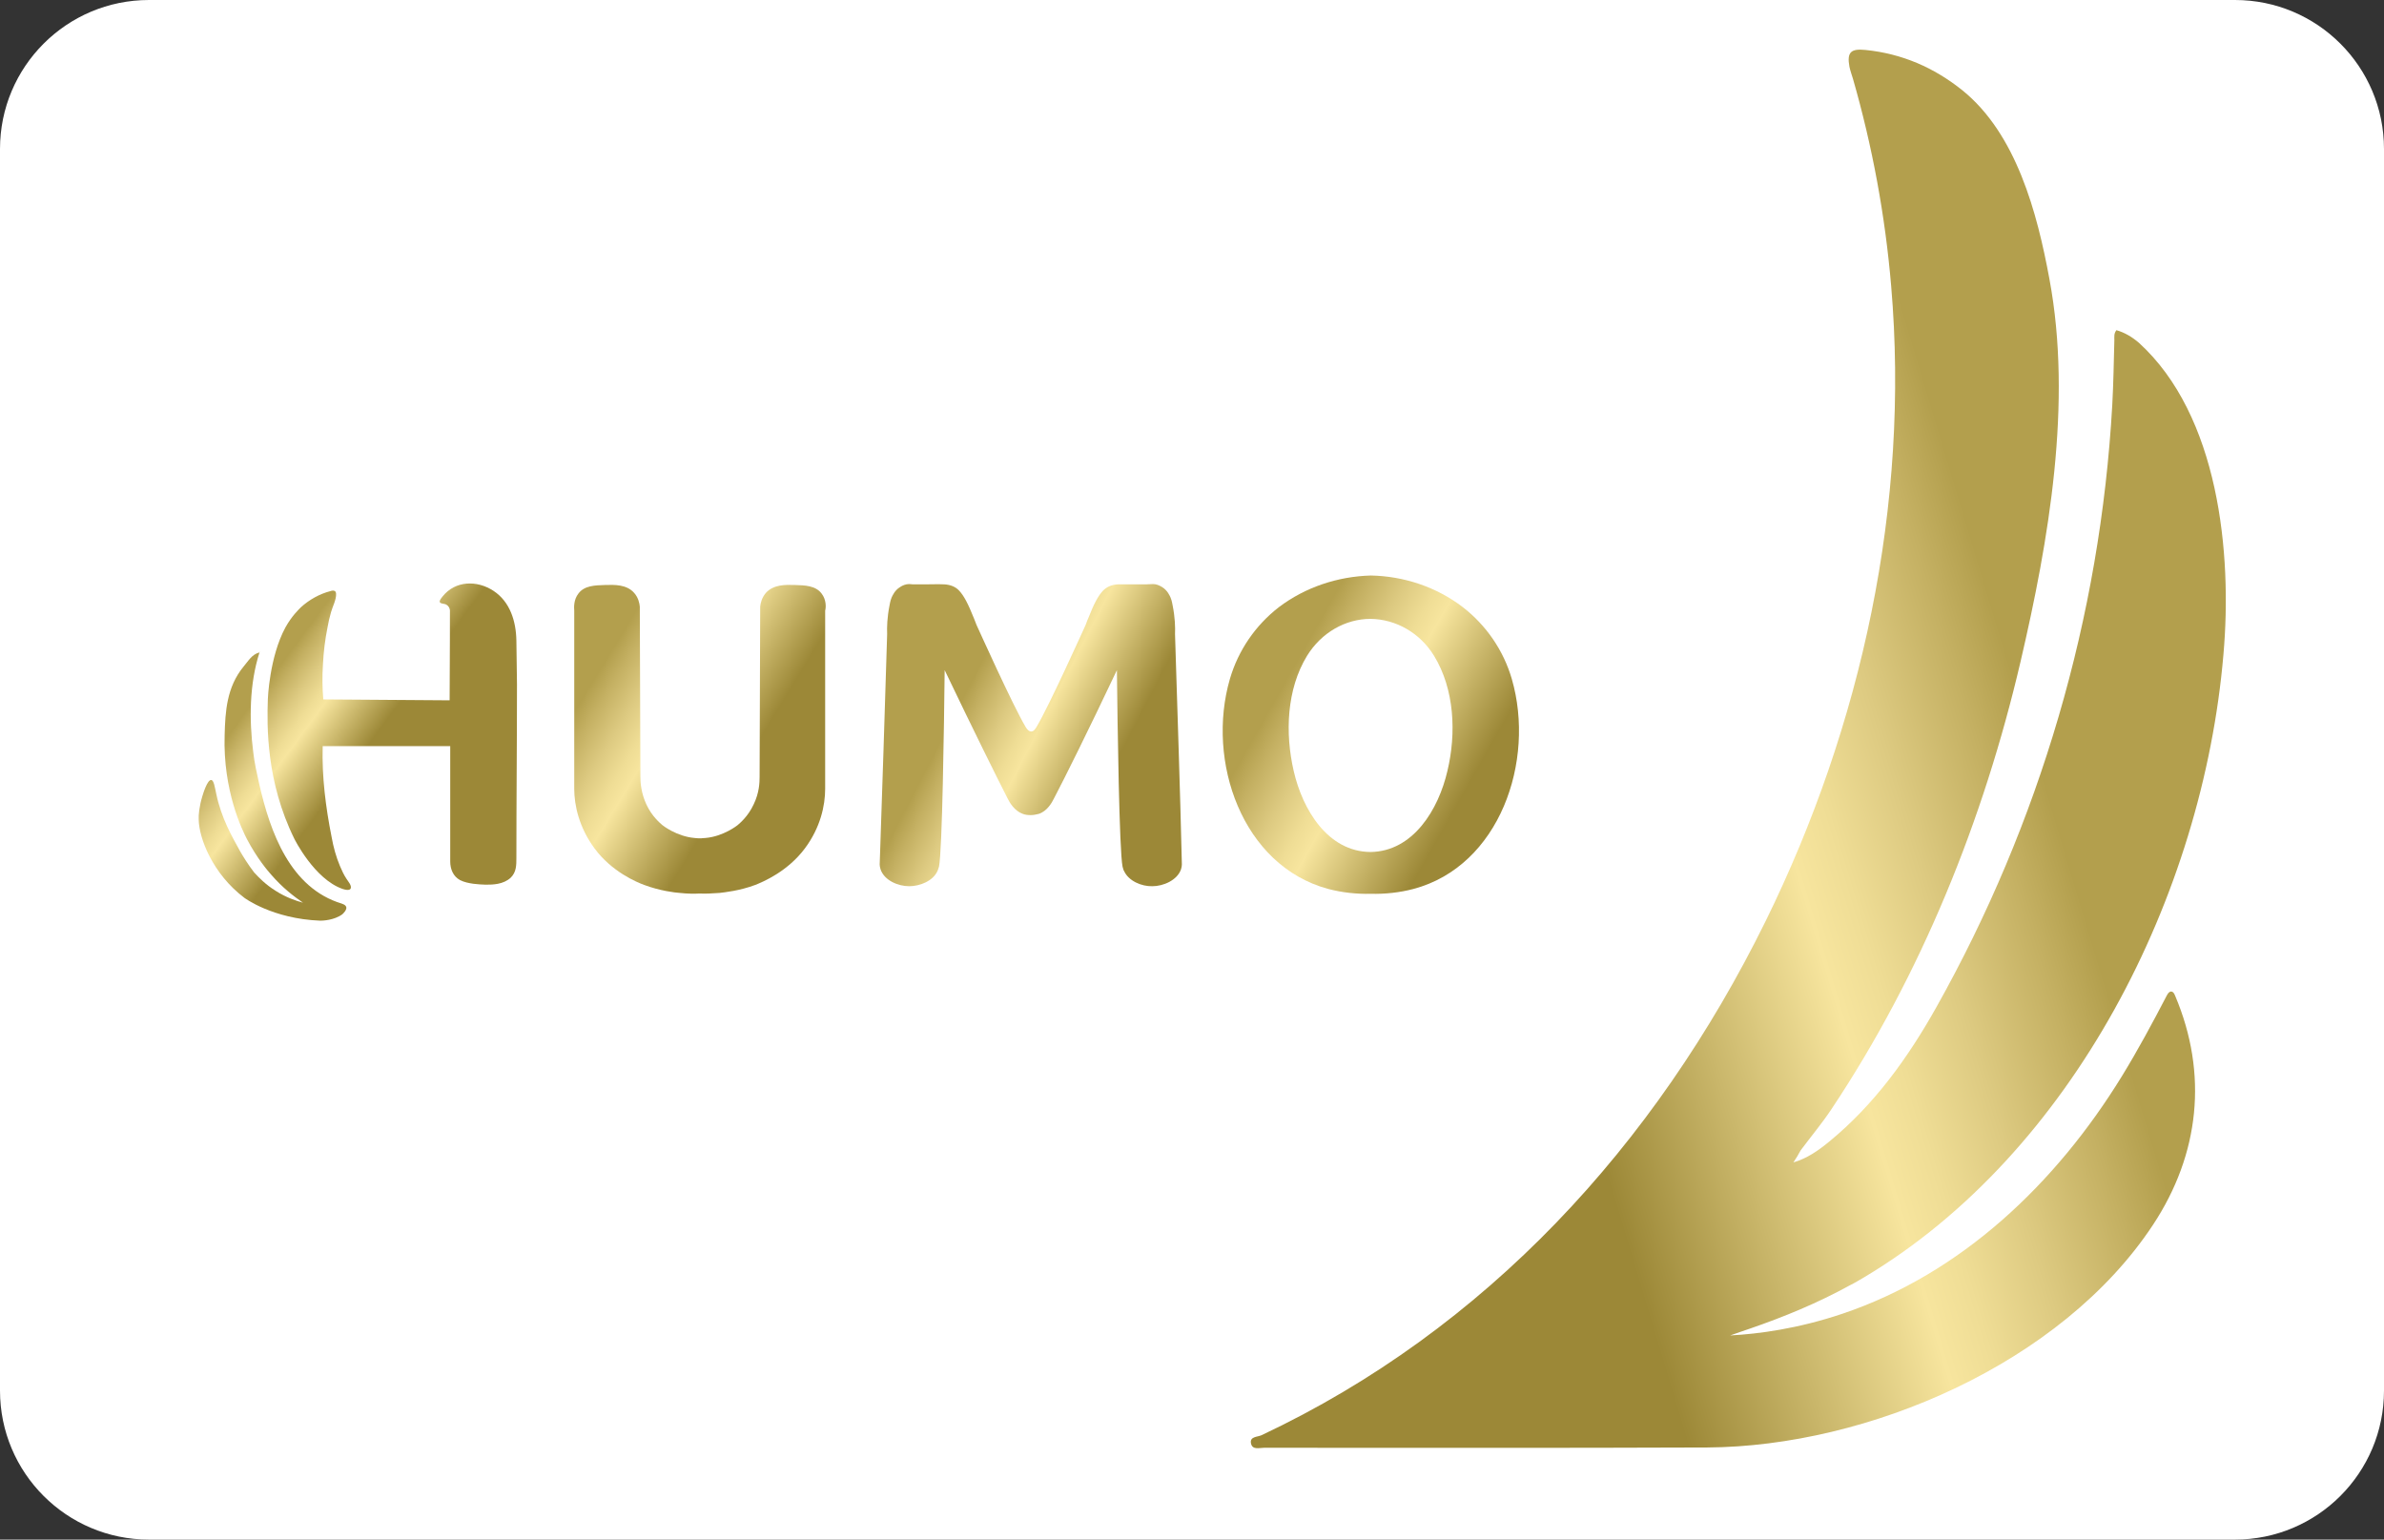 <svg width="48" height="31" viewBox="0 0 48 31" fill="none" xmlns="http://www.w3.org/2000/svg">
<rect x="0" y="0" width="48" height="31" fill="#333333" stroke="none"/>
<path d="M0 3C0 1.343 1.343 0 3 0H45C46.657 0 48 1.343 48 3V28C48 29.657 46.657 31 45 31H3C1.343 31 0 29.657 0 28V3Z" fill="white"/>
<path d="M36.109 23.405C36.385 23.325 36.613 23.165 36.829 22.987C37.735 22.244 38.413 21.303 38.989 20.277C41.065 16.578 42.289 12.43 42.529 8.153C42.553 7.717 42.559 7.281 42.571 6.85C42.571 6.783 42.559 6.715 42.613 6.648C42.781 6.697 42.925 6.783 43.063 6.9C44.671 8.362 44.947 11.133 44.767 13.18C44.353 18.028 41.737 23.208 37.537 25.716C37.441 25.771 37.345 25.832 37.243 25.881C36.595 26.238 35.923 26.514 35.227 26.754C35.095 26.797 34.963 26.846 34.837 26.889C35.407 26.859 36.199 26.754 37.093 26.453C39.487 25.648 41.395 23.829 42.721 21.672C43.045 21.144 43.339 20.597 43.627 20.044C43.645 20.013 43.663 19.976 43.705 19.964C43.759 19.964 43.777 20.007 43.795 20.05C44.461 21.623 44.287 23.239 43.351 24.659C41.503 27.461 37.603 29.126 34.375 29.145C31.399 29.157 28.428 29.151 25.452 29.151C25.356 29.151 25.218 29.2 25.188 29.065C25.158 28.923 25.314 28.936 25.398 28.899C29.911 26.773 33.325 23.067 35.551 18.544C37.483 14.611 38.455 10.162 38.077 5.757C37.957 4.343 37.699 2.948 37.309 1.59C37.285 1.51 37.255 1.43 37.237 1.344C37.183 1.049 37.267 0.976 37.561 1.006C38.293 1.08 38.935 1.357 39.511 1.818C40.597 2.696 41.017 4.282 41.263 5.615C41.731 8.116 41.251 10.882 40.681 13.327C39.937 16.51 38.683 19.62 36.877 22.33C36.685 22.619 36.463 22.883 36.253 23.165C36.211 23.245 36.163 23.325 36.109 23.405Z" fill="url(#paint0_linear)"/>
<path d="M10.397 12.903C10.391 12.51 10.271 12.117 9.935 11.896C9.605 11.68 9.167 11.687 8.909 12.012C8.891 12.037 8.843 12.086 8.855 12.123C8.867 12.16 8.951 12.153 8.981 12.172C9.041 12.203 9.065 12.264 9.059 12.326C9.059 12.399 9.059 13.118 9.053 14.101C8.207 14.095 7.355 14.089 6.509 14.083C6.491 13.868 6.485 13.628 6.503 13.364C6.515 13.124 6.545 12.879 6.593 12.639C6.611 12.534 6.635 12.43 6.665 12.326C6.695 12.215 6.773 12.074 6.767 11.957C6.767 11.938 6.761 11.926 6.755 11.914C6.731 11.883 6.689 11.889 6.653 11.902C6.437 11.957 6.227 12.074 6.059 12.227C6.011 12.276 5.873 12.405 5.747 12.633C5.423 13.229 5.393 14.077 5.393 14.077C5.375 14.624 5.357 15.736 5.927 16.891C5.927 16.891 6.329 17.703 6.899 17.899C7.013 17.936 7.043 17.911 7.055 17.899C7.097 17.838 7.001 17.739 6.977 17.696C6.923 17.616 6.881 17.524 6.845 17.438C6.767 17.254 6.713 17.057 6.677 16.855C6.557 16.252 6.479 15.638 6.497 15.023H9.065C9.065 15.797 9.065 16.572 9.065 17.346C9.065 17.5 9.125 17.647 9.263 17.721C9.347 17.764 9.443 17.782 9.533 17.795C9.695 17.813 9.863 17.825 10.025 17.795C10.121 17.776 10.211 17.739 10.283 17.672C10.397 17.561 10.397 17.42 10.397 17.272C10.397 16.105 10.409 14.943 10.409 13.776C10.403 13.481 10.403 13.192 10.397 12.903Z" fill="url(#paint1_linear)"/>
<path d="M6.881 18.194C5.843 17.881 5.441 16.762 5.219 15.785C5.171 15.57 5.123 15.361 5.099 15.146C5.015 14.489 5.021 13.77 5.225 13.137C5.069 13.174 4.997 13.315 4.901 13.425C4.565 13.837 4.535 14.323 4.523 14.802C4.487 15.927 4.883 16.725 4.973 16.898C5.177 17.285 5.393 17.537 5.459 17.61C5.687 17.875 5.921 18.053 6.101 18.176C5.963 18.139 5.759 18.071 5.549 17.936C5.351 17.813 5.213 17.672 5.117 17.567C4.985 17.395 4.889 17.235 4.829 17.131C4.667 16.836 4.457 16.474 4.355 15.988C4.325 15.853 4.307 15.711 4.253 15.705C4.175 15.699 4.091 15.976 4.073 16.037C4.013 16.234 3.995 16.412 4.001 16.504C4.007 16.873 4.277 17.592 4.919 18.077C4.919 18.077 5.483 18.501 6.449 18.538C6.491 18.538 6.725 18.532 6.893 18.409C6.971 18.335 7.031 18.243 6.881 18.194Z" fill="url(#paint2_linear)"/>
<path d="M5.225 13.131V13.137L5.237 13.118L5.225 13.131Z" fill="url(#paint3_linear)"/>
<path d="M23.658 12.768C23.664 12.633 23.658 12.43 23.61 12.19C23.604 12.166 23.598 12.104 23.568 12.031C23.55 11.994 23.508 11.889 23.4 11.822C23.34 11.785 23.28 11.76 23.214 11.76C23.166 11.76 23.118 11.766 23.076 11.766C23.01 11.766 22.944 11.766 22.884 11.766C22.758 11.766 22.632 11.766 22.506 11.766C22.392 11.773 22.29 11.809 22.206 11.895C22.11 12 22.032 12.141 21.906 12.461C21.882 12.51 21.87 12.559 21.858 12.584C21.81 12.688 21.132 14.194 20.874 14.63C20.856 14.661 20.814 14.734 20.76 14.728C20.706 14.728 20.664 14.661 20.646 14.63C20.388 14.194 19.71 12.688 19.662 12.584C19.65 12.553 19.632 12.51 19.614 12.461C19.488 12.147 19.41 12 19.314 11.895C19.236 11.809 19.128 11.773 19.014 11.766C18.888 11.76 18.762 11.766 18.636 11.766C18.57 11.766 18.504 11.766 18.444 11.766C18.396 11.766 18.348 11.766 18.306 11.76C18.24 11.76 18.174 11.785 18.12 11.822C18.012 11.889 17.97 11.994 17.952 12.031C17.922 12.104 17.916 12.166 17.91 12.19C17.862 12.43 17.856 12.633 17.862 12.768C17.814 14.317 17.766 15.865 17.712 17.407C17.712 17.432 17.718 17.469 17.73 17.506C17.808 17.733 18.09 17.844 18.306 17.844C18.522 17.844 18.786 17.739 18.876 17.537C18.876 17.537 18.894 17.494 18.906 17.451C18.972 17.137 19.008 14.599 19.02 13.493C19.614 14.734 20.076 15.662 20.286 16.074C20.328 16.16 20.424 16.326 20.592 16.387C20.64 16.406 20.694 16.412 20.754 16.412C20.808 16.412 20.862 16.4 20.916 16.387C21.084 16.332 21.18 16.16 21.222 16.074C21.438 15.662 21.9 14.734 22.488 13.493C22.5 14.599 22.536 17.137 22.602 17.451C22.614 17.494 22.626 17.537 22.632 17.537C22.722 17.739 22.986 17.85 23.202 17.844C23.418 17.844 23.7 17.727 23.778 17.506C23.79 17.469 23.796 17.432 23.796 17.407C23.76 15.865 23.706 14.317 23.658 12.768Z" fill="url(#paint4_linear)"/>
<path d="M16.542 11.951C16.422 11.791 16.206 11.785 16.008 11.779C15.816 11.773 15.576 11.766 15.42 11.938C15.336 12.037 15.312 12.147 15.306 12.215C15.3 13.358 15.3 14.501 15.294 15.644C15.294 15.755 15.288 15.963 15.174 16.197C15.06 16.443 14.892 16.578 14.85 16.615C14.85 16.615 14.568 16.842 14.202 16.873C14.166 16.873 14.124 16.879 14.124 16.879C14.112 16.879 14.106 16.879 14.094 16.879C14.082 16.879 14.076 16.879 14.064 16.879C14.064 16.879 14.028 16.879 13.986 16.873C13.62 16.842 13.338 16.615 13.338 16.615C13.296 16.578 13.128 16.443 13.014 16.197C12.906 15.963 12.894 15.755 12.894 15.644C12.888 14.501 12.888 13.358 12.882 12.215C12.876 12.147 12.852 12.031 12.768 11.938C12.618 11.766 12.372 11.773 12.18 11.779C11.976 11.785 11.765 11.791 11.646 11.951C11.55 12.074 11.556 12.227 11.562 12.295C11.562 13.493 11.562 14.685 11.562 15.883C11.562 16.215 11.658 16.658 11.97 17.082C12.318 17.555 12.822 17.764 12.972 17.819C13.284 17.936 13.59 17.973 13.686 17.979C13.848 17.997 13.986 17.997 14.088 17.991C14.19 17.997 14.328 17.991 14.49 17.979C14.586 17.967 14.892 17.936 15.204 17.819C15.36 17.758 15.858 17.549 16.206 17.082C16.518 16.664 16.614 16.221 16.614 15.883C16.614 14.685 16.614 13.493 16.614 12.295C16.632 12.227 16.638 12.074 16.542 11.951Z" fill="url(#paint5_linear)"/>
<path d="M30.439 13.671C30.271 13.094 29.923 12.59 29.455 12.227C28.921 11.816 28.261 11.6 27.601 11.588C26.935 11.607 26.281 11.822 25.747 12.227C25.279 12.59 24.931 13.094 24.763 13.671C24.282 15.324 25.009 17.432 26.743 17.899C27.025 17.973 27.313 18.003 27.601 17.997C27.889 18.003 28.177 17.973 28.459 17.899C30.193 17.438 30.919 15.324 30.439 13.671ZM29.143 15.521C28.963 16.301 28.453 17.143 27.595 17.155C26.737 17.149 26.227 16.308 26.047 15.521C25.873 14.765 25.903 13.88 26.317 13.204C26.605 12.737 27.091 12.461 27.595 12.461C28.105 12.467 28.591 12.743 28.873 13.204C29.287 13.88 29.323 14.765 29.143 15.521Z" fill="url(#paint6_linear)"/>
<defs>
<linearGradient id="paint0_linear" x1="23.023" y1="19.375" x2="45.447" y2="12.653" gradientUnits="userSpaceOnUse">
<stop offset="0.329" stop-color="#9C8837"/>
<stop offset="0.561" stop-color="#F7E59E"/>
<stop offset="0.601" stop-color="#EFDD95"/>
<stop offset="0.664" stop-color="#DDCA81"/>
<stop offset="0.741" stop-color="#C4B062"/>
<stop offset="0.787" stop-color="#B39F4D"/>
</linearGradient>
<linearGradient id="paint1_linear" x1="9.168" y1="15.512" x2="4.984" y2="12.421" gradientUnits="userSpaceOnUse">
<stop offset="0.329" stop-color="#9C8837"/>
<stop offset="0.561" stop-color="#F7E59E"/>
<stop offset="0.601" stop-color="#EFDD95"/>
<stop offset="0.664" stop-color="#DDCA81"/>
<stop offset="0.741" stop-color="#C4B062"/>
<stop offset="0.787" stop-color="#B39F4D"/>
</linearGradient>
<linearGradient id="paint2_linear" x1="7.632" y1="17.591" x2="3.448" y2="14.5" gradientUnits="userSpaceOnUse">
<stop offset="0.329" stop-color="#9C8837"/>
<stop offset="0.561" stop-color="#F7E59E"/>
<stop offset="0.601" stop-color="#EFDD95"/>
<stop offset="0.664" stop-color="#DDCA81"/>
<stop offset="0.741" stop-color="#C4B062"/>
<stop offset="0.787" stop-color="#B39F4D"/>
</linearGradient>
<linearGradient id="paint3_linear" x1="8.854" y1="15.935" x2="4.671" y2="12.846" gradientUnits="userSpaceOnUse">
<stop offset="0.329" stop-color="#9C8837"/>
<stop offset="0.561" stop-color="#F7E59E"/>
<stop offset="0.601" stop-color="#EFDD95"/>
<stop offset="0.664" stop-color="#DDCA81"/>
<stop offset="0.741" stop-color="#C4B062"/>
<stop offset="0.787" stop-color="#B39F4D"/>
</linearGradient>
<linearGradient id="paint4_linear" x1="24.406" y1="16.813" x2="17.948" y2="13.468" gradientUnits="userSpaceOnUse">
<stop offset="0.329" stop-color="#9C8837"/>
<stop offset="0.561" stop-color="#F7E59E"/>
<stop offset="0.601" stop-color="#EFDD95"/>
<stop offset="0.664" stop-color="#DDCA81"/>
<stop offset="0.741" stop-color="#C4B062"/>
<stop offset="0.787" stop-color="#B39F4D"/>
</linearGradient>
<linearGradient id="paint5_linear" x1="17.244" y1="16.491" x2="10.768" y2="12.531" gradientUnits="userSpaceOnUse">
<stop offset="0.329" stop-color="#9C8837"/>
<stop offset="0.561" stop-color="#F7E59E"/>
<stop offset="0.601" stop-color="#EFDD95"/>
<stop offset="0.664" stop-color="#DDCA81"/>
<stop offset="0.741" stop-color="#C4B062"/>
<stop offset="0.787" stop-color="#B39F4D"/>
</linearGradient>
<linearGradient id="paint6_linear" x1="32.105" y1="17.493" x2="24.063" y2="12.935" gradientUnits="userSpaceOnUse">
<stop offset="0.329" stop-color="#9C8837"/>
<stop offset="0.561" stop-color="#F7E59E"/>
<stop offset="0.601" stop-color="#EFDD95"/>
<stop offset="0.664" stop-color="#DDCA81"/>
<stop offset="0.741" stop-color="#C4B062"/>
<stop offset="0.787" stop-color="#B39F4D"/>
</linearGradient>
</defs>
</svg>
